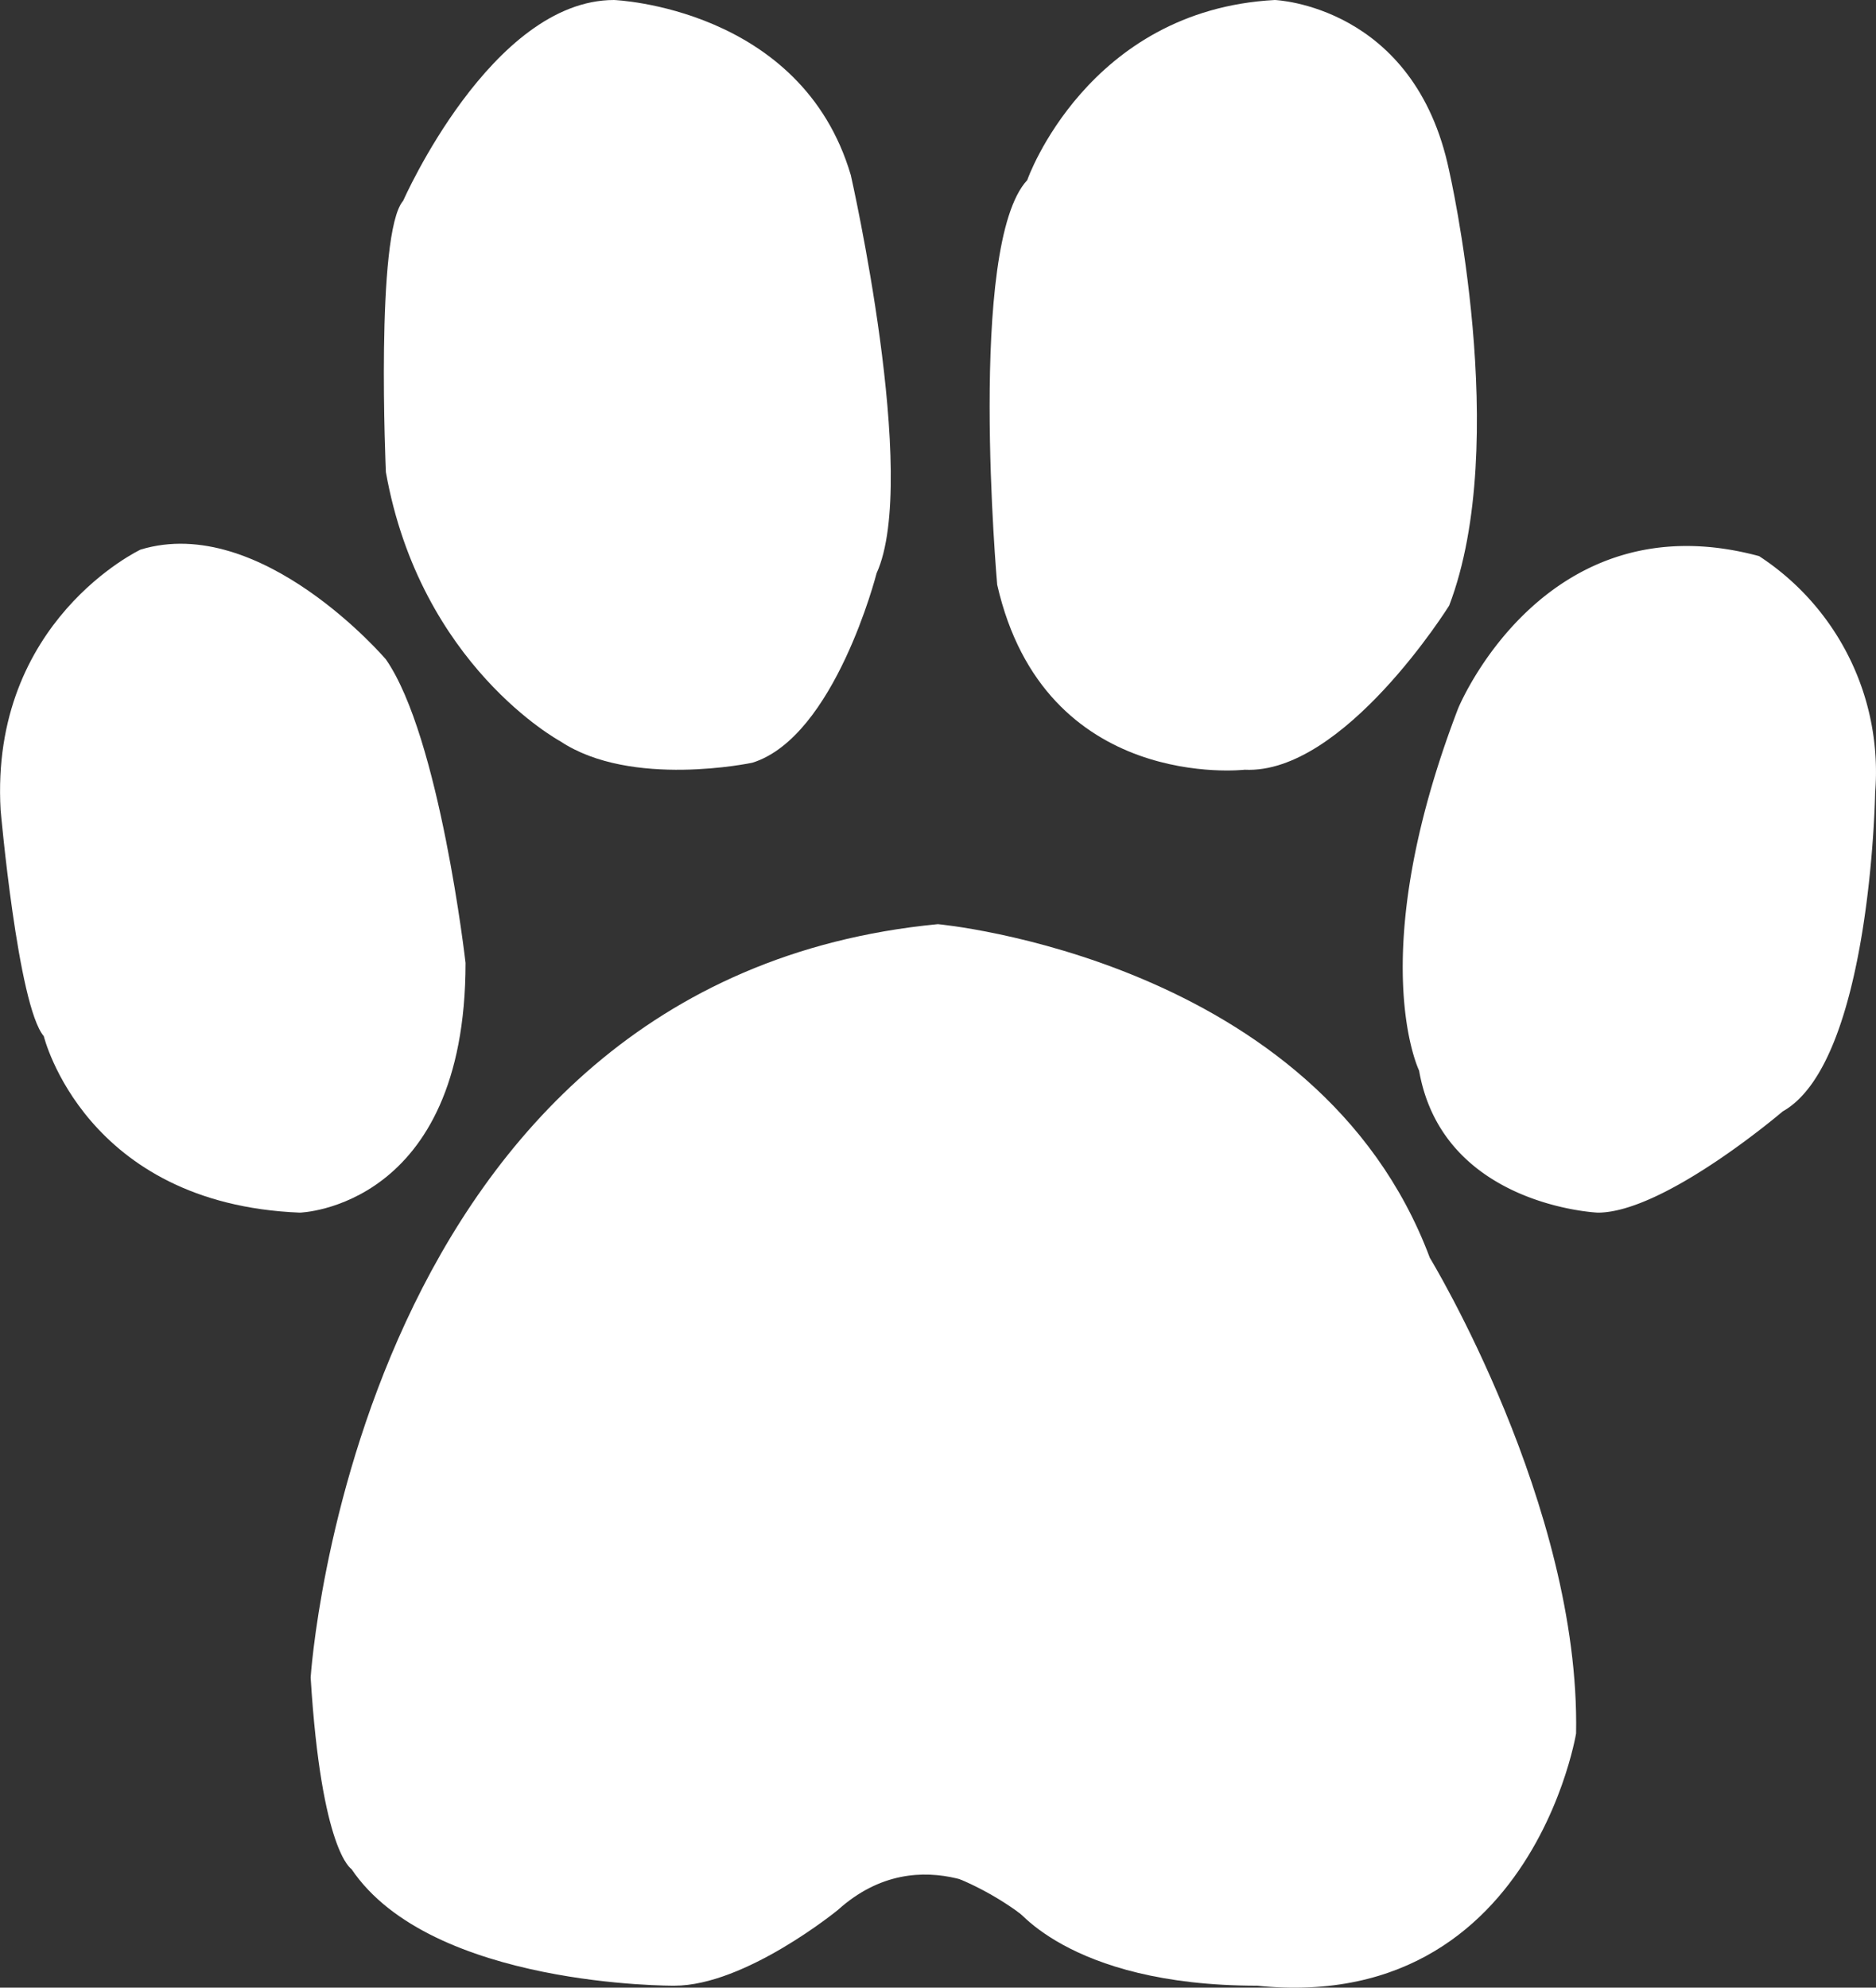 <svg id="Layer_1" data-name="Layer 1" xmlns="http://www.w3.org/2000/svg" viewBox="0 0 152.12 161.16"><rect x="0" y="0" width="152.12" height="161.16" fill="#333333" stroke="none"/><title>pets</title><path d="M11.35,44.56S-.88,50.32,0,65.68c0,0,1.4,15.88,3.5,18.33,0,0,3.31,13.61,20.76,14.31,0,0,13.44-.35,13.44-20.25,0,0-2.09-18.32-6.46-24.61C31.24,53.46,21.12,41.6,11.35,44.56Z" transform="translate(0.05 0)" fill="#FFFFFF"/><path d="M49.74,0s15.19.58,19.2,14.2c0,0,5.59,24.6,2.09,32.28,0,0-3.38,13.27-10.07,15.36,0,0-9.82,2.1-15.58-1.74,0,0-11.34-6.11-14.14-21.82,0,0-.87-19.37,1.4-22C32.64,16.29,39.8,0,49.74,0Z" transform="translate(0.05 0)" fill="#FFFFF"/><path d="M103.32,0s11.34.41,14.14,13.85c0,0,5.06,22,0,35.25,0,0-8.55,13.71-16.58,13.31,0,0-16.23,1.87-20.07-15,0,0-2.45-27.58,2.44-32.81C83.25,14.55,88.14.81,103.32,0Z" transform="translate(0.05 0)" fill="#FFFFF"/><path d="M142.59,45.09A20.89,20.89,0,0,1,152,64.28s-.34,21.82-7.49,25.83c0,0-9.6,8.21-15,8.21,0,0-12.57-.53-14.49-11.52,0,0-4.53-9.25,3.15-29.32C118.16,57.48,125.14,40.38,142.59,45.09Z" transform="translate(0.05 0)" fill="#FFFFFF"/><path d="M76,74.93s30.81,2.79,39.89,27.05c0,0,12.21,20.07,11.86,38.57,0,0-4.53,27.75-33.5,18.85,0,0-12.22-3.32-12.22-5.06,0,0-7.33-5.62-14.14.52,0,0-7.5,6.14-13.26,6.14,0,0-19.72.14-26.18-9.46,0,0-2.44-1.39-3.31-15.53C25.14,136,28.78,79.47,76,74.93Z" transform="translate(0.05 0)" fill="#FFFFFF"/><path d="M82,154.34S86.34,161,101.9,161" transform="translate(0.05 0)" fill="#FFFFFF"/><path d="M77.77,152.36a24.48,24.48,0,0,1,5,2.86c1.87,1.54,2.21-1.43,2.21-1.43v-5.21Z" transform="translate(0.05 0)" fill="#FFFFFF"/></svg>